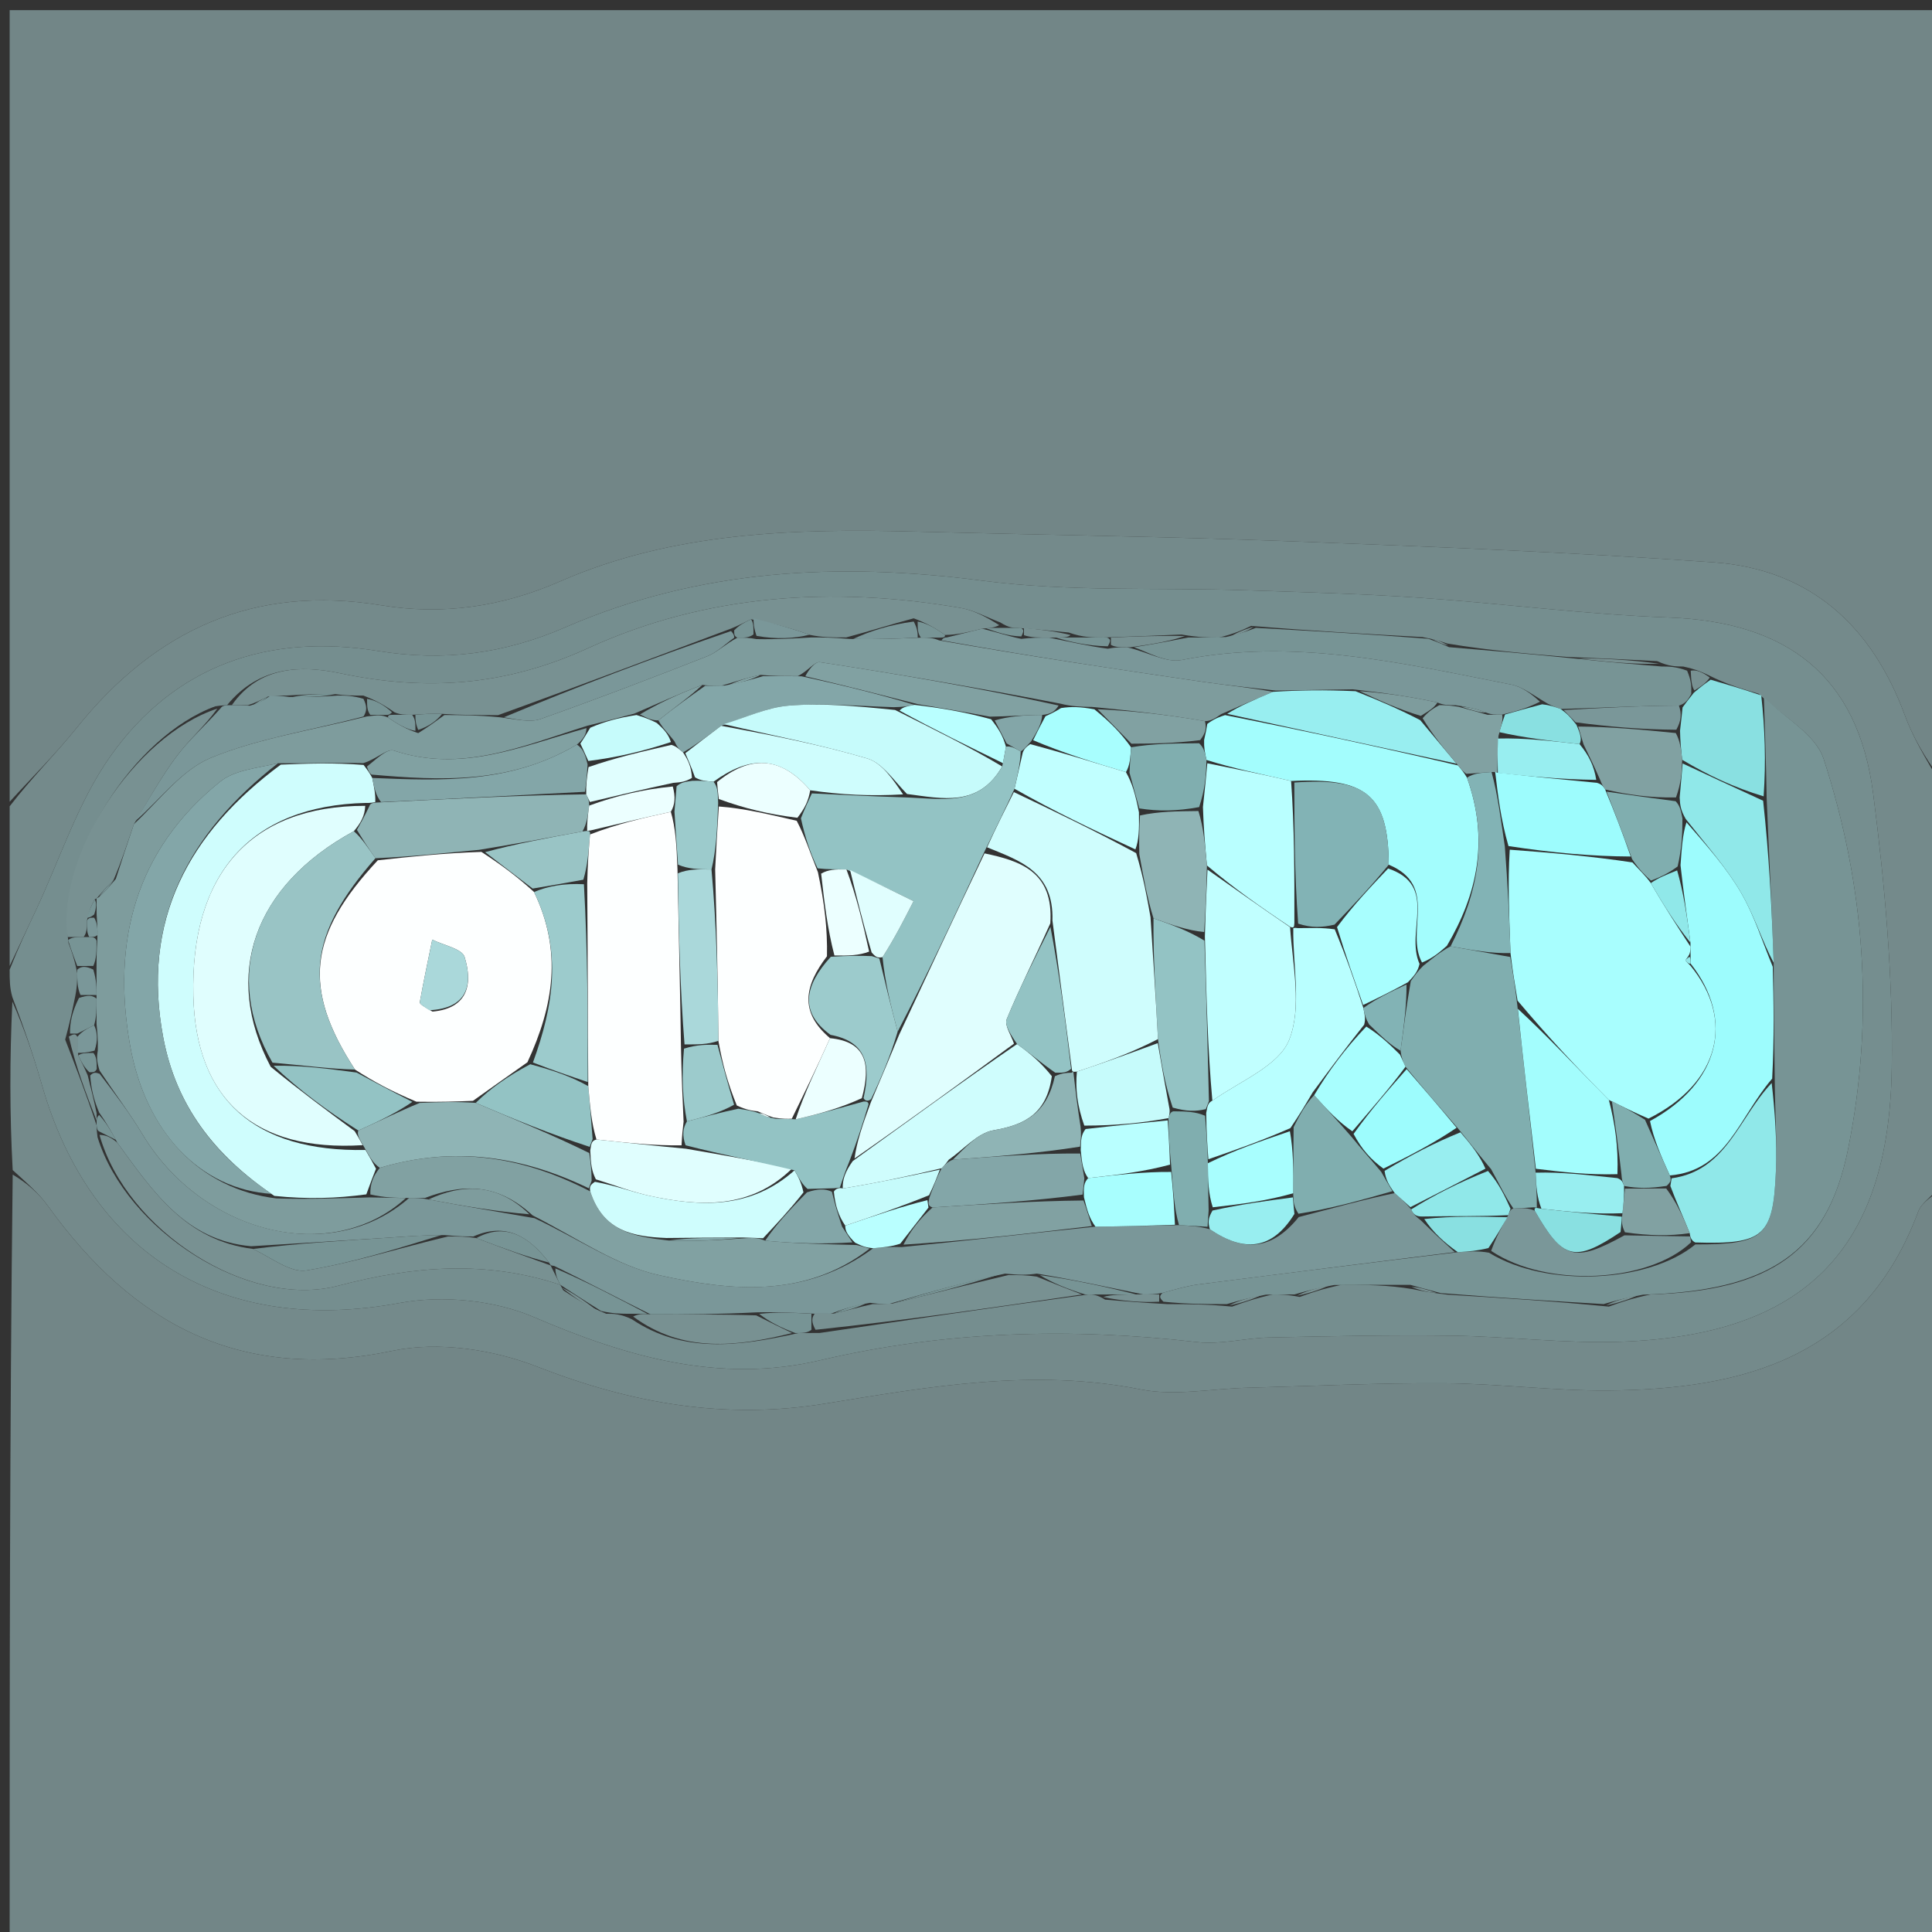 <svg version="1.1" id="Layer_1" xmlns="http://www.w3.org/2000/svg" xmlns:xlink="http://www.w3.org/1999/xlink" x="0px" y="0px"
	 width="100%" viewBox="0 0 200 200" enable-background="new 0 0 200 200" xml:space="preserve">
<rect x="0" y="0" width="200" height="200" fill="#333333" stroke="none"/>
<path fill="#728687" opacity="1" stroke="none" 
	d="
M201,123 
	C201,148.968 201,174.936 201,200.952 
	C134.447,200.952 67.893,200.952 1,200.952 
	C1,174.647 1,148.292 1.314,121.594 
	C2.745,122.438 4.013,123.518 4.956,124.831 
	C13.801,137.141 24.985,143.127 40.668,139.83 
	C45.363,138.843 51.051,139.696 55.596,141.471 
	C65.338,145.275 75.026,146.992 85.387,145.306 
	C96.212,143.544 107.016,141.624 118.101,143.834 
	C121.601,144.532 125.395,143.757 129.054,143.662 
	C135.868,143.486 142.683,143.15 149.496,143.193 
	C155.143,143.228 160.788,143.985 166.431,143.943 
	C180.577,143.84 192.975,140.491 198.584,125.397 
	C198.943,124.432 200.174,123.792 201,123 
z"/>
<path fill="#728687" opacity="1" stroke="none" 
	d="
M1,83 
	C1,55.7 1,28.399 1,1.05 
	C67.553,1.05 134.106,1.05 201,1.05 
	C201,27.353 201,53.708 200.699,80.359 
	C199.324,78.474 198.045,76.367 197.209,74.097 
	C193.78,64.787 187.394,58.927 177.399,58.214 
	C162.818,57.175 148.201,56.591 133.591,56.035 
	C120.666,55.544 107.729,55.371 94.798,55.034 
	C82.24,54.707 69.695,55.061 58.001,60.177 
	C51.908,62.843 45.79,63.695 39.489,62.663 
	C26.276,60.5 16.082,65.2 7.918,75.372 
	C5.773,78.044 3.314,80.464 1,83 
z"/>
<path fill="#748A8B" opacity="1" stroke="none" 
	d="
M1,83.468 
	C3.314,80.464 5.773,78.044 7.918,75.372 
	C16.082,65.2 26.276,60.5 39.489,62.663 
	C45.79,63.695 51.908,62.843 58.001,60.177 
	C69.695,55.061 82.24,54.707 94.798,55.034 
	C107.729,55.371 120.666,55.544 133.591,56.035 
	C148.201,56.591 162.818,57.175 177.399,58.214 
	C187.394,58.927 193.78,64.787 197.209,74.097 
	C198.045,76.367 199.324,78.474 200.699,80.828 
	C201,94.688 201,108.375 201,122.531 
	C200.174,123.792 198.943,124.432 198.584,125.397 
	C192.975,140.491 180.577,143.84 166.431,143.943 
	C160.788,143.985 155.143,143.228 149.496,143.193 
	C142.683,143.15 135.868,143.486 129.054,143.662 
	C125.395,143.757 121.601,144.532 118.101,143.834 
	C107.016,141.624 96.212,143.544 85.387,145.306 
	C75.026,146.992 65.338,145.275 55.596,141.471 
	C51.051,139.696 45.363,138.843 40.668,139.83 
	C24.985,143.127 13.801,137.141 4.956,124.831 
	C4.013,123.518 2.745,122.438 1.314,121.125 
	C1,115.312 1,109.624 1.28,103.687 
	C2.495,106.415 3.496,109.373 4.357,112.371 
	C9.465,130.144 23.266,138.244 41.365,134.884 
	C45.814,134.058 51.177,134.583 55.312,136.362 
	C64.914,140.494 74.588,143.236 84.873,140.821 
	C97.837,137.778 110.788,137.42 123.923,138.932 
	C126.357,139.212 128.889,138.51 131.38,138.457 
	C137.7,138.324 144.024,138.185 150.344,138.271 
	C156.162,138.351 161.989,139.097 167.789,138.894 
	C186.686,138.234 195.568,129.481 195.835,110.521 
	C195.969,101.077 195.117,91.555 193.911,82.171 
	C192.352,70.025 185.065,64.372 172.783,63.926 
	C164.158,63.612 155.565,62.473 146.946,61.877 
	C140.979,61.464 134.992,61.309 129.012,61.107 
	C119.905,60.8 110.701,61.286 101.711,60.114 
	C86.82,58.172 72.374,58.915 58.579,64.915 
	C52.169,67.703 45.911,68.494 39.128,67.389 
	C27.801,65.544 18.093,68.863 11.432,78.281 
	C8.053,83.059 6.217,88.928 3.684,94.304 
	C2.789,96.202 1.895,98.101 1,100 
	C1,94.645 1,89.29 1,83.468 
z"/>
<path fill="#758E8F" opacity="1" stroke="none" 
	d="
M1,100.375 
	C1.895,98.101 2.789,96.202 3.684,94.304 
	C6.217,88.928 8.053,83.059 11.432,78.281 
	C18.093,68.863 27.801,65.544 39.128,67.389 
	C45.911,68.494 52.169,67.703 58.579,64.915 
	C72.374,58.915 86.82,58.172 101.711,60.114 
	C110.701,61.286 119.905,60.8 129.012,61.107 
	C134.992,61.309 140.979,61.464 146.946,61.877 
	C155.565,62.473 164.158,63.612 172.783,63.926 
	C185.065,64.372 192.352,70.025 193.911,82.171 
	C195.117,91.555 195.969,101.077 195.835,110.521 
	C195.568,129.481 186.686,138.234 167.789,138.894 
	C161.989,139.097 156.162,138.351 150.344,138.271 
	C144.024,138.185 137.7,138.324 131.38,138.457 
	C128.889,138.51 126.357,139.212 123.923,138.932 
	C110.788,137.42 97.837,137.778 84.873,140.821 
	C74.588,143.236 64.914,140.494 55.312,136.362 
	C51.177,134.583 45.814,134.058 41.365,134.884 
	C23.266,138.244 9.465,130.144 4.357,112.371 
	C3.496,109.373 2.495,106.415 1.28,103.219 
	C1,102.25 1,101.5 1,100.375 
M7.997,100.75 
	C7.997,101.5 7.996,102.25 7.686,103.619 
	C7.456,104.745 7.226,105.871 6.748,107.618 
	C7.831,110.413 8.914,113.208 9.999,116.501 
	C9.999,116.501 10,116.999 10.097,117.724 
	C13.087,127.406 25.699,135.558 35.032,133.095 
	C42.809,131.043 50.33,130.453 58,133 
	C58,133 57.999,133.001 58.303,133.571 
	C59.537,134.379 60.77,135.187 62.752,135.997 
	C63.5,135.999 64.249,136.001 65.422,136.577 
	C70.687,140.094 76.312,139.411 82.665,137.997 
	C83.109,137.997 83.552,137.996 84.85,137.989 
	C93.9,136.66 102.951,135.332 112.667,134.004 
	C113.11,134.004 113.553,134.004 114.397,134.538 
	C116.264,134.693 118.131,134.849 120.874,135.004 
	C122.916,135.003 124.958,135.003 127.543,135.262 
	C128.697,134.843 129.85,134.424 131.753,134.005 
	C132.502,134.003 133.251,134.002 134.543,134.261 
	C135.697,133.843 136.85,133.424 138.891,133.005 
	C141.26,133.006 143.628,133.006 146.272,133.458 
	C147.181,133.639 148.09,133.819 149.859,134.024 
	C155.24,134.349 160.621,134.674 166.544,135.259 
	C167.697,134.842 168.85,134.424 170.869,134.003 
	C183.19,133.628 189.158,129.65 191.319,118.925 
	C194.055,105.342 193.07,91.727 188.783,78.562 
	C187.958,76.027 184.719,74.277 182.053,71.813 
	C180.398,71.329 178.744,70.846 176.897,69.911 
	C176.265,69.607 175.633,69.303 174.252,68.998 
	C173.502,68.997 172.751,68.997 171.548,68.437 
	C168.699,68.291 165.851,68.146 162.115,67.999 
	C158.078,67.664 154.04,67.329 149.801,66.613 
	C149.201,66.408 148.601,66.204 147.243,65.949 
	C141.495,65.632 135.747,65.314 129.517,64.791 
	C128.677,65.192 127.836,65.593 126.197,65.994 
	C125.131,65.995 124.066,65.996 122.314,65.684 
	C119.876,65.789 117.438,65.893 114.201,65.998 
	C113.136,65.997 112.07,65.996 110.634,65.477 
	C109.089,65.318 107.544,65.159 105.333,64.999 
	C104.889,64.999 104.446,64.999 103.546,64.432 
	C102.183,63.921 100.86,63.178 99.45,62.936 
	C86.196,60.656 73.059,61.516 60.857,67.106 
	C52.332,71.011 44.137,71.575 35.22,69.699 
	C31.232,68.86 26.851,68.91 23.502,73.002 
	C23.502,73.002 23.006,73.005 22.294,73.114 
	C13.822,76.199 5.857,88.636 7.096,97.632 
	C7.396,98.422 7.696,99.211 7.997,100.75 
z"/>
<path fill="#779495" opacity="1" stroke="none" 
	d="
M145.997,133.006 
	C143.628,133.006 141.26,133.006 138.098,133.026 
	C136.204,133.365 135.102,133.683 134.001,134.001 
	C133.251,134.002 132.502,134.003 131.029,134.025 
	C129.204,134.365 128.102,134.684 127,135.002 
	C124.958,135.003 122.916,135.003 120.437,134.752 
	C120.001,134.331 120.001,134.163 120.356,133.835 
	C121.839,133.432 122.957,133.104 124.098,132.958 
	C132.927,131.824 141.762,130.725 150.916,129.624 
	C152.111,129.551 152.983,129.469 154.141,129.68 
	C160.152,133.372 170.708,132.773 175.5,128.823 
	C182.587,128.839 183.562,127.986 183.839,121.274 
	C183.967,118.168 183.736,115.048 183.718,111.48 
	C183.684,107.378 183.6,103.728 183.608,99.658 
	C183.41,93.83 183.121,88.422 182.882,82.56 
	C182.82,78.792 182.707,75.479 182.594,72.165 
	C184.719,74.277 187.958,76.027 188.783,78.562 
	C193.07,91.727 194.055,105.342 191.319,118.925 
	C189.158,129.65 183.19,133.628 170.087,134.025 
	C168.204,134.364 167.103,134.681 166.002,134.998 
	C160.621,134.674 155.24,134.349 149.148,133.861 
	C147.624,133.467 146.811,133.236 145.997,133.006 
z"/>
<path fill="#789192" opacity="1" stroke="none" 
	d="
M23.999,72.998 
	C26.851,68.91 31.232,68.86 35.22,69.699 
	C44.137,71.575 52.332,71.011 60.857,67.106 
	C73.059,61.516 86.196,60.656 99.45,62.936 
	C100.86,63.178 102.183,63.921 103.439,64.716 
	C102.887,65.002 102.442,65.004 101.663,65.084 
	C100.22,65.439 99.111,65.715 97.829,65.732 
	C96.769,64.984 95.882,64.495 94.588,64.008 
	C92.119,64.668 90.058,65.328 87.597,65.987 
	C86.133,65.987 85.068,65.987 83.785,65.711 
	C81.714,64.959 79.861,64.485 77.744,64.107 
	C76.987,64.47 76.493,64.737 75.677,65.071 
	C67.566,68.104 59.778,71.069 51.563,74.032 
	C49.426,74.028 47.717,74.025 45.769,73.9 
	C44.687,73.852 43.844,73.925 42.667,73.997 
	C41.89,73.994 41.446,73.993 40.829,73.731 
	C39.77,72.983 38.883,72.495 37.621,72.007 
	C36.496,72.005 35.747,72.004 34.7,71.856 
	C32.937,71.807 31.47,71.905 29.67,72.004 
	C28.892,72.006 28.448,72.007 27.74,72.105 
	C26.986,72.469 26.494,72.736 25.669,73.002 
	C24.889,73.001 24.444,73 23.999,72.998 
z"/>
<path fill="#779495" opacity="1" stroke="none" 
	d="
M172.001,68.996 
	C172.751,68.997 173.502,68.997 174.649,69.43 
	C175.077,70.442 175.108,71.02 175.08,71.833 
	C174.74,72.457 174.46,72.846 173.802,73.04 
	C169.573,73.066 165.722,73.286 161.561,73.395 
	C160.836,73.139 160.421,72.994 159.78,72.582 
	C158.521,71.821 157.535,71.083 156.447,70.869 
	C145.19,68.66 133.98,66.012 122.342,68.322 
	C120.711,68.646 118.785,67.481 117.388,67.002 
	C119.52,66.664 121.26,66.331 123,65.997 
	C124.066,65.996 125.131,65.995 126.912,65.945 
	C128.418,65.597 129.209,65.297 130,64.997 
	C135.747,65.314 141.495,65.632 147.859,66.125 
	C148.984,66.532 149.493,66.763 150.003,66.995 
	C154.04,67.329 158.078,67.664 162.922,68.161 
	C166.486,68.547 169.244,68.772 172.001,68.996 
z"/>
<path fill="#789192" opacity="1" stroke="none" 
	d="
M58,133.001 
	C50.33,130.453 42.809,131.043 35.032,133.095 
	C25.699,135.558 13.087,127.406 10.3,117.483 
	C11.001,117.494 11.499,117.746 12.152,118.298 
	C15.859,123.402 19.248,128.418 26.205,129.291 
	C28.192,130.269 30.109,131.782 31.732,131.514 
	C36.549,130.719 41.25,129.222 46.372,127.999 
	C47.5,127.998 48.252,127.998 49.312,128.165 
	C52.08,129.221 54.539,130.109 56.999,130.998 
	C57,131 57.004,131 57.123,131.253 
	C57.495,132.004 57.747,132.502 58,133.001 
z"/>
<path fill="#89E0E1" opacity="1" stroke="none" 
	d="
M174.179,73.234 
	C174.46,72.846 174.74,72.457 175.346,71.713 
	C176.143,71.025 176.616,70.694 177.089,70.362 
	C178.744,70.846 180.398,71.329 182.323,71.989 
	C182.707,75.479 182.82,78.792 182.57,82.438 
	C179.534,81.525 176.861,80.279 174.138,78.652 
	C174.012,77.505 173.938,76.74 173.917,75.635 
	C174.04,74.607 174.11,73.921 174.179,73.234 
z"/>
<path fill="#789192" opacity="1" stroke="none" 
	d="
M6.996,97.002 
	C5.857,88.636 13.822,76.199 22.499,73.353 
	C21.219,75.146 19.571,76.578 18.291,78.285 
	C16.703,80.404 15.419,82.751 13.862,85.318 
	C13.142,87.422 12.565,89.206 11.737,91.134 
	C10.994,91.853 10.501,92.429 10.004,93.002 
	C10.001,93.001 9.997,93.001 9.806,93.101 
	C9.408,93.801 9.201,94.4 8.994,95.333 
	C8.992,96.111 8.99,96.555 8.657,97 
	C7.882,97.001 7.439,97.002 6.996,97.002 
z"/>
<path fill="#7A9799" opacity="1" stroke="none" 
	d="
M14.004,84.999 
	C15.419,82.751 16.703,80.404 18.291,78.285 
	C19.571,76.578 21.219,75.146 22.855,73.299 
	C23.006,73.005 23.502,73.002 23.75,73 
	C24.444,73 24.889,73.001 25.872,73.053 
	C26.941,72.738 27.472,72.373 28.003,72.008 
	C28.448,72.007 28.892,72.006 29.966,72.15 
	C32.063,72.197 33.53,72.1 34.997,72.002 
	C35.747,72.004 36.496,72.005 37.622,72.34 
	C38,73.118 38.001,73.563 37.633,74.168 
	C32.098,75.638 26.723,76.439 21.844,78.444 
	C18.84,79.678 16.592,82.751 14.004,84.999 
z"/>
<path fill="#789192" opacity="1" stroke="none" 
	d="
M112.002,134.003 
	C102.951,135.332 93.9,136.66 84.423,137.659 
	C83.997,136.886 83.997,136.442 84.331,135.997 
	C85.109,135.997 85.554,135.996 86.347,135.975 
	C87.797,135.636 88.898,135.317 90.332,134.998 
	C91.109,134.997 91.553,134.996 92.386,134.945 
	C96.516,133.929 100.258,132.963 104.375,131.997 
	C105.501,131.996 106.251,131.996 107.301,132.151 
	C109.068,132.872 110.535,133.438 112.002,134.003 
z"/>
<path fill="#789192" opacity="1" stroke="none" 
	d="
M82,137.997 
	C76.312,139.411 70.687,140.094 65.544,136.288 
	C66.11,135.998 66.555,135.997 67.345,136.057 
	C71.126,136.082 74.563,136.044 78.277,136.166 
	C79.703,136.882 80.851,137.44 82,137.997 
z"/>
<path fill="#779495" opacity="1" stroke="none" 
	d="
M112.334,134.003 
	C110.535,133.438 109.068,132.872 107.639,132 
	C111.119,132.46 114.561,133.228 117.603,133.996 
	C116.134,134 115.065,134.002 113.996,134.004 
	C113.553,134.004 113.11,134.004 112.334,134.003 
z"/>
<path fill="#779495" opacity="1" stroke="none" 
	d="
M67,135.995 
	C66.555,135.997 66.11,135.998 65.331,136.001 
	C64.249,136.001 63.5,135.999 62.226,135.712 
	C60.466,134.618 59.232,133.81 57.999,133.001 
	C57.999,133.001 58,133 58,133 
	C57.747,132.502 57.495,132.004 57.493,131.303 
	C60.829,132.733 63.915,134.364 67,135.995 
z"/>
<path fill="#789192" opacity="1" stroke="none" 
	d="
M171.775,68.716 
	C169.244,68.772 166.486,68.547 163.366,68.162 
	C165.851,68.146 168.699,68.291 171.775,68.716 
z"/>
<path fill="#789192" opacity="1" stroke="none" 
	d="
M9.997,116.003 
	C8.914,113.208 7.831,110.413 7.124,107.308 
	C7.668,106.998 7.837,106.998 8.005,107.331 
	C8.006,108.108 8.006,108.552 8.104,109.259 
	C8.469,110.015 8.736,110.507 9.082,111.334 
	C9.443,112.778 9.725,113.888 10.004,115.25 
	C10,115.668 9.999,115.836 9.997,116.003 
z"/>
<path fill="#789192" opacity="1" stroke="none" 
	d="
M122.657,65.841 
	C121.26,66.331 119.52,66.664 117.055,67.002 
	C115.886,67.005 115.442,67.005 114.999,66.753 
	C114.999,66.333 114.999,66.165 115,65.997 
	C117.438,65.893 119.876,65.789 122.657,65.841 
z"/>
<path fill="#779495" opacity="1" stroke="none" 
	d="
M82.333,137.997 
	C80.851,137.44 79.703,136.882 78.593,136.013 
	C80.42,135.801 82.209,135.899 83.998,135.998 
	C83.997,136.442 83.997,136.886 83.996,137.663 
	C83.552,137.996 83.109,137.997 82.333,137.997 
z"/>
<path fill="#789192" opacity="1" stroke="none" 
	d="
M114.197,134.271 
	C115.065,134.002 116.134,134 117.936,133.996 
	C119.114,133.995 119.558,133.995 120.001,133.994 
	C120.001,134.163 120.001,134.331 119.999,134.752 
	C118.131,134.849 116.264,134.693 114.197,134.271 
z"/>
<path fill="#779495" opacity="1" stroke="none" 
	d="
M114.6,65.998 
	C114.999,66.165 114.999,66.333 114.682,66.903 
	C112.575,66.872 110.785,66.441 109.329,66.007 
	C110.111,66.002 110.558,65.998 111.005,65.995 
	C112.07,65.996 113.136,65.997 114.6,65.998 
z"/>
<path fill="#779495" opacity="1" stroke="none" 
	d="
M8.005,106.998 
	C7.837,106.998 7.668,106.998 7.248,106.998 
	C7.226,105.871 7.456,104.745 8.174,103.31 
	C9.105,103.003 9.549,103.004 9.993,103.38 
	C9.993,104.502 9.994,105.251 9.745,106.124 
	C8.999,106.498 8.502,106.748 8.005,106.998 
z"/>
<path fill="#789192" opacity="1" stroke="none" 
	d="
M110.819,65.736 
	C110.558,65.998 110.111,66.002 108.955,66.007 
	C107.496,66.008 106.747,66.007 105.998,65.755 
	C105.999,65.335 106,65.167 106,65 
	C107.544,65.159 109.089,65.318 110.819,65.736 
z"/>
<path fill="#779495" opacity="1" stroke="none" 
	d="
M7.046,97.317 
	C7.439,97.002 7.882,97.001 8.908,97.001 
	C9.66,97.002 9.828,97.002 9.995,97.376 
	C9.993,98.498 9.992,99.245 9.658,99.995 
	C8.882,99.998 8.439,99.999 7.996,100.001 
	C7.696,99.211 7.396,98.422 7.046,97.317 
z"/>
<path fill="#789192" opacity="1" stroke="none" 
	d="
M58.151,133.286 
	C59.232,133.81 60.466,134.618 61.851,135.711 
	C60.77,135.187 59.537,134.379 58.151,133.286 
z"/>
<path fill="#789192" opacity="1" stroke="none" 
	d="
M134.272,134.131 
	C135.102,133.683 136.204,133.365 137.654,133.026 
	C136.85,133.424 135.697,133.843 134.272,134.131 
z"/>
<path fill="#779495" opacity="1" stroke="none" 
	d="
M105.667,64.999 
	C106,65.167 105.999,65.335 105.727,65.884 
	C104.302,65.845 103.149,65.426 101.996,65.006 
	C102.442,65.004 102.887,65.002 103.667,64.999 
	C104.446,64.999 104.889,64.999 105.667,64.999 
z"/>
<path fill="#789192" opacity="1" stroke="none" 
	d="
M127.272,135.132 
	C128.102,134.684 129.204,134.365 130.655,134.026 
	C129.85,134.424 128.697,134.843 127.272,135.132 
z"/>
<path fill="#789192" opacity="1" stroke="none" 
	d="
M166.273,135.129 
	C167.103,134.681 168.204,134.364 169.654,134.026 
	C168.85,134.424 167.697,134.842 166.273,135.129 
z"/>
<path fill="#7A9799" opacity="1" stroke="none" 
	d="
M7.996,100.375 
	C8.439,99.999 8.882,99.998 9.66,100.372 
	C9.994,101.5 9.993,102.253 9.992,103.006 
	C9.549,103.004 9.105,103.003 8.329,103 
	C7.996,102.25 7.997,101.5 7.996,100.375 
z"/>
<path fill="#789192" opacity="1" stroke="none" 
	d="
M176.993,70.137 
	C176.616,70.694 176.143,71.025 175.405,71.478 
	C175.108,71.02 175.077,70.442 175.024,69.431 
	C175.633,69.303 176.265,69.607 176.993,70.137 
z"/>
<path fill="#789192" opacity="1" stroke="none" 
	d="
M146.135,133.232 
	C146.811,133.236 147.624,133.467 148.718,133.849 
	C148.09,133.819 147.181,133.639 146.135,133.232 
z"/>
<path fill="#789192" opacity="1" stroke="none" 
	d="
M129.758,64.894 
	C129.209,65.297 128.418,65.597 127.312,65.945 
	C127.836,65.593 128.677,65.192 129.758,64.894 
z"/>
<path fill="#779495" opacity="1" stroke="none" 
	d="
M9.998,116.252 
	C9.999,115.836 10,115.668 10.264,115.422 
	C11.016,116.228 11.506,117.113 11.996,117.999 
	C11.499,117.746 11.001,117.494 10.251,117.12 
	C10,116.999 9.999,116.501 9.998,116.252 
z"/>
<path fill="#789192" opacity="1" stroke="none" 
	d="
M149.902,66.804 
	C149.493,66.763 148.984,66.532 148.238,66.15 
	C148.601,66.204 149.201,66.408 149.902,66.804 
z"/>
<path fill="#7A9799" opacity="1" stroke="none" 
	d="
M12.152,118.298 
	C11.506,117.113 11.016,116.228 10.266,115.17 
	C9.725,113.888 9.443,112.778 9.336,111.333 
	C9.68,110.997 9.849,110.997 10.312,111.157 
	C11.981,113.332 13.464,115.282 14.714,117.371 
	C20.93,127.766 34.319,131.052 42.347,124.017 
	C43.118,124.013 43.559,124.011 44.36,124.168 
	C48.147,124.883 51.575,125.439 55.334,126.107 
	C59.84,128.21 63.832,131.035 68.233,132.006 
	C75.617,133.635 83.311,134.452 90.393,129.218 
	C91.511,129.116 92.256,129.057 93.335,129.097 
	C100.119,128.438 106.57,127.681 113.401,126.983 
	C116.397,126.958 119.014,126.873 122.052,126.823 
	C123.317,126.903 124.161,126.949 125.248,127.253 
	C128.804,129.665 131.69,129.399 134.445,125.99 
	C137.957,125.084 141.05,124.197 144.383,123.511 
	C145.082,124.129 145.543,124.546 146.081,125.198 
	C146.33,125.731 146.576,125.941 147.08,126.326 
	C148.373,127.597 149.484,128.607 150.595,129.616 
	C141.762,130.725 132.927,131.824 124.098,132.958 
	C122.957,133.104 121.839,133.432 120.356,133.835 
	C119.558,133.995 119.114,133.995 118.337,133.995 
	C114.561,133.228 111.119,132.46 107.339,131.844 
	C106.251,131.996 105.501,131.996 104.044,131.846 
	C99.558,132.795 95.778,133.895 91.998,134.995 
	C91.553,134.996 91.109,134.997 90.06,134.868 
	C88.304,135.158 87.151,135.577 85.999,135.996 
	C85.554,135.996 85.109,135.997 84.331,135.997 
	C82.209,135.899 80.42,135.801 78.316,135.854 
	C74.563,136.044 71.126,136.082 67.345,136.057 
	C63.915,134.364 60.829,132.733 57.374,131.051 
	C57.004,131 57,131 56.838,130.703 
	C54.666,127.859 52.264,126.561 49.004,127.998 
	C48.252,127.998 47.5,127.998 46.051,127.856 
	C43.59,127.856 41.828,128.02 40.062,128.135 
	C35.376,128.438 30.688,128.72 26.001,129.011 
	C19.248,128.418 15.859,123.402 12.152,118.298 
z"/>
<path fill="#9DFCFD" opacity="1" stroke="none" 
	d="
M183.516,100.078 
	C183.6,103.728 183.684,107.378 183.454,111.66 
	C179.974,115.729 178.747,121.185 172.858,121.683 
	C171.929,119.647 171.186,117.908 170.807,116.048 
	C178.024,112.119 179.6,105.591 175.011,99.744 
	C175.005,99.326 175.006,99.158 175.006,98.745 
	C175.004,98.499 175.006,98.007 174.995,97.583 
	C174.627,94.765 174.271,92.37 173.967,89.569 
	C174.094,87.799 174.168,86.436 174.582,85.127 
	C176.713,87.579 178.736,89.844 180.232,92.416 
	C181.619,94.8 182.444,97.511 183.516,100.078 
z"/>
<path fill="#90E8E9" opacity="1" stroke="none" 
	d="
M173.045,121.979 
	C178.747,121.185 179.974,115.729 183.404,112.113 
	C183.736,115.048 183.967,118.168 183.839,121.274 
	C183.562,127.986 182.587,128.839 175.482,128.619 
	C175.045,128.393 174.955,127.994 174.919,127.657 
	C174.214,125.892 173.543,124.463 172.916,122.771 
	C172.988,122.331 173.017,122.155 173.045,121.979 
z"/>
<path fill="#90E8E9" opacity="1" stroke="none" 
	d="
M183.608,99.658 
	C182.444,97.511 181.619,94.8 180.232,92.416 
	C178.736,89.844 176.713,87.579 174.504,84.776 
	C174.005,83.9 173.921,83.428 173.878,82.564 
	C174.009,81.126 174.099,80.079 174.188,79.033 
	C176.861,80.279 179.534,81.525 182.519,82.892 
	C183.121,88.422 183.41,93.83 183.608,99.658 
z"/>
<path fill="#7A9799" opacity="1" stroke="none" 
	d="
M174.955,127.994 
	C174.955,127.994 175.045,128.393 175.063,128.597 
	C170.708,132.773 160.152,133.372 154.366,129.492 
	C154.886,128.009 155.466,127.009 156.133,125.79 
	C156.219,125.572 156.369,125.127 156.671,125.109 
	C157.578,125.055 158.184,125.018 158.88,125.333 
	C161.791,130.425 162.99,130.724 168.165,127.88 
	C170.732,127.933 172.843,127.963 174.955,127.994 
z"/>
<path fill="#89E0E1" opacity="1" stroke="none" 
	d="
M156.047,126.008 
	C155.466,127.009 154.886,128.009 154.081,129.199 
	C152.983,129.469 152.111,129.551 150.916,129.624 
	C149.484,128.607 148.373,127.597 147.44,126.193 
	C150.428,125.868 153.237,125.938 156.047,126.008 
z"/>
<path fill="#7E9C9D" opacity="1" stroke="none" 
	d="
M42.016,124.019 
	C34.319,131.052 20.93,127.766 14.714,117.371 
	C13.464,115.282 11.981,113.332 10.309,110.825 
	C10.01,109.888 10.008,109.445 10.123,108.763 
	C10.158,107.682 10.076,106.841 9.994,105.999 
	C9.994,105.251 9.993,104.502 9.993,103.38 
	C9.993,102.253 9.994,101.5 9.993,100.37 
	C9.992,99.245 9.993,98.498 10.08,97.183 
	C10.111,96.078 10.058,95.539 10.004,94.667 
	C10.002,93.89 9.999,93.445 9.997,93.001 
	C9.997,93.001 10.001,93.001 10.255,92.859 
	C11.002,92.142 11.495,91.566 11.988,90.99 
	C12.565,89.206 13.142,87.422 13.862,85.318 
	C16.592,82.751 18.84,79.678 21.844,78.444 
	C26.723,76.439 32.098,75.638 37.965,74.168 
	C39.108,74.009 39.551,74.009 40.166,74.27 
	C41.228,75.017 42.118,75.504 43.296,75.893 
	C44.392,75.204 45.2,74.613 46.007,74.021 
	C47.717,74.025 49.426,74.028 51.732,74.252 
	C53.549,74.476 54.89,74.812 55.974,74.428 
	C61.756,72.377 67.489,70.185 73.199,67.942 
	C74.228,67.538 75.074,66.671 76.336,66.016 
	C77.112,66.012 77.555,66.01 78.315,66.16 
	C80.422,66.203 82.213,66.095 84.004,65.987 
	C85.068,65.987 86.133,65.987 87.927,66.144 
	C90.772,66.204 92.887,66.107 95.333,66.01 
	C96.106,66.01 96.547,66.01 97.213,66.292 
	C106.454,67.912 115.469,69.266 124.489,70.579 
	C127.006,70.945 129.542,71.188 131.768,71.618 
	C129.863,72.429 128.258,73.11 126.433,73.918 
	C125.802,74.343 125.39,74.64 124.737,74.654 
	C120.793,73.971 117.091,73.572 113.052,73.182 
	C111.817,73.162 110.919,73.134 109.766,72.84 
	C101.304,71.207 93.102,69.805 84.877,68.547 
	C84.335,68.464 83.625,69.48 82.593,69.987 
	C81.129,69.99 80.064,69.992 78.728,69.864 
	C77.302,70.152 76.148,70.57 74.661,70.989 
	C73.886,70.992 73.443,70.993 72.711,70.903 
	C70.281,71.814 68.139,72.818 65.64,73.881 
	C63.929,74.322 62.574,74.703 60.832,75.119 
	C54.053,77.229 47.784,80.041 40.768,77.696 
	C40.069,77.463 38.898,78.64 37.597,78.998 
	C34.521,78.939 31.794,79.046 28.778,79.009 
	C26.569,79.523 24.276,79.72 22.79,80.918 
	C14.021,87.984 11.566,97.463 13.456,108.161 
	C15.077,117.333 20.839,123.134 28.62,124.062 
	C31.876,124.162 34.86,124.053 38.261,123.954 
	C39.79,123.982 40.903,124.001 42.016,124.019 
z"/>
<path fill="#7A9799" opacity="1" stroke="none" 
	d="
M132.068,71.487 
	C129.542,71.188 127.006,70.945 124.489,70.579 
	C115.469,69.266 106.454,67.912 97.466,66.287 
	C97.664,65.997 97.833,65.994 98.002,65.991 
	C99.111,65.715 100.22,65.439 101.663,65.084 
	C103.149,65.426 104.302,65.845 105.726,66.136 
	C106.747,66.007 107.496,66.008 108.62,66.009 
	C110.785,66.441 112.575,66.872 114.682,67.155 
	C115.442,67.005 115.886,67.005 116.663,67.005 
	C118.785,67.481 120.711,68.646 122.342,68.322 
	C133.98,66.012 145.19,68.66 156.447,70.869 
	C157.535,71.083 158.521,71.821 159.415,72.642 
	C158.117,73.301 156.958,73.633 155.499,73.972 
	C154.798,73.983 154.398,73.989 153.861,73.769 
	C152.817,73.363 151.91,73.184 150.669,73.003 
	C149.889,73 149.444,72.998 148.797,72.723 
	C145.876,72.082 143.157,71.714 140.025,71.356 
	C137.098,71.406 134.583,71.447 132.068,71.487 
z"/>
<path fill="#7A9799" opacity="1" stroke="none" 
	d="
M76.004,66.018 
	C75.074,66.671 74.228,67.538 73.199,67.942 
	C67.489,70.185 61.756,72.377 55.974,74.428 
	C54.89,74.812 53.549,74.476 52.159,74.253 
	C59.778,71.069 67.566,68.104 75.677,65.325 
	C76.002,65.68 76.003,65.849 76.004,66.018 
z"/>
<path fill="#7A9799" opacity="1" stroke="none" 
	d="
M95.002,66.01 
	C92.887,66.107 90.772,66.204 88.327,66.144 
	C90.058,65.328 92.119,64.668 94.589,64.342 
	C94.999,65.12 95,65.565 95.002,66.01 
z"/>
<path fill="#7A9799" opacity="1" stroke="none" 
	d="
M83.785,65.711 
	C82.213,66.095 80.422,66.203 78.316,65.827 
	C78.003,64.898 78.005,64.454 78.008,64.01 
	C79.861,64.485 81.714,64.959 83.785,65.711 
z"/>
<path fill="#779495" opacity="1" stroke="none" 
	d="
M34.7,71.856 
	C33.53,72.1 32.063,72.197 30.299,72.149 
	C31.47,71.905 32.937,71.807 34.7,71.856 
z"/>
<path fill="#779495" opacity="1" stroke="none" 
	d="
M45.769,73.9 
	C45.2,74.613 44.392,75.204 43.295,75.561 
	C43.003,74.884 43.002,74.44 43.001,73.997 
	C43.844,73.925 44.687,73.852 45.769,73.9 
z"/>
<path fill="#779495" opacity="1" stroke="none" 
	d="
M95.333,66.01 
	C95,65.565 94.999,65.12 94.996,64.341 
	C95.882,64.495 96.769,64.984 97.829,65.732 
	C97.833,65.994 97.664,65.997 97.242,66.006 
	C96.547,66.01 96.106,66.01 95.333,66.01 
z"/>
<path fill="#779495" opacity="1" stroke="none" 
	d="
M39.993,74.01 
	C39.551,74.009 39.108,74.009 38.334,74.007 
	C38.001,73.563 38,73.118 37.997,72.34 
	C38.883,72.495 39.77,72.983 40.577,73.736 
	C40.329,74.004 40.161,74.007 39.993,74.01 
z"/>
<path fill="#7A9799" opacity="1" stroke="none" 
	d="
M40.166,74.27 
	C40.161,74.007 40.329,74.004 40.749,73.996 
	C41.446,73.993 41.89,73.994 42.667,73.997 
	C43.002,74.44 43.003,74.884 43.006,75.659 
	C42.118,75.504 41.228,75.017 40.166,74.27 
z"/>
<path fill="#779495" opacity="1" stroke="none" 
	d="
M77.744,64.107 
	C78.005,64.454 78.003,64.898 77.999,65.676 
	C77.555,66.01 77.112,66.012 76.336,66.016 
	C76.003,65.849 76.002,65.68 76.001,65.257 
	C76.493,64.737 76.987,64.47 77.744,64.107 
z"/>
<path fill="#779495" opacity="1" stroke="none" 
	d="
M27.74,72.105 
	C27.472,72.373 26.941,72.738 26.206,73.053 
	C26.494,72.736 26.986,72.469 27.74,72.105 
z"/>
<path fill="#7A9799" opacity="1" stroke="none" 
	d="
M173.802,73.04 
	C174.11,73.921 174.04,74.607 173.531,75.544 
	C169.824,75.514 166.557,75.232 163.108,74.773 
	C162.575,74.232 162.223,73.869 161.871,73.506 
	C165.722,73.286 169.573,73.066 173.802,73.04 
z"/>
<path fill="#89E0E1" opacity="1" stroke="none" 
	d="
M161.561,73.395 
	C162.223,73.869 162.575,74.232 163.193,75.033 
	C163.614,75.996 163.769,76.521 163.514,77.029 
	C160.452,76.695 157.8,76.378 155.202,75.79 
	C155.436,75.002 155.617,74.484 155.799,73.966 
	C156.958,73.633 158.117,73.301 159.641,72.908 
	C160.421,72.994 160.836,73.139 161.561,73.395 
z"/>
<path fill="#779495" opacity="1" stroke="none" 
	d="
M26.205,129.291 
	C30.688,128.72 35.376,128.438 40.062,128.135 
	C41.828,128.02 43.59,127.856 45.675,127.857 
	C41.25,129.222 36.549,130.719 31.732,131.514 
	C30.109,131.782 28.192,130.269 26.205,129.291 
z"/>
<path fill="#779495" opacity="1" stroke="none" 
	d="
M49.312,128.165 
	C52.264,126.561 54.666,127.859 56.837,130.702 
	C54.539,130.109 52.08,129.221 49.312,128.165 
z"/>
<path fill="#81A1A2" opacity="1" stroke="none" 
	d="
M163.924,77.045 
	C163.769,76.521 163.614,75.996 163.375,75.212 
	C166.557,75.232 169.824,75.514 173.477,75.885 
	C173.938,76.74 174.012,77.505 174.138,78.652 
	C174.099,80.079 174.009,81.126 173.498,82.549 
	C170.824,82.601 168.569,82.276 166.165,81.728 
	C165.92,81.353 165.824,81.201 165.651,80.744 
	C165.025,79.307 164.474,78.176 163.924,77.045 
z"/>
<path fill="#779495" opacity="1" stroke="none" 
	d="
M9.806,93.101 
	C9.999,93.445 10.002,93.89 9.752,94.667 
	C9.331,94.999 9.163,94.999 8.995,94.999 
	C9.201,94.4 9.408,93.801 9.806,93.101 
z"/>
<path fill="#7A9799" opacity="1" stroke="none" 
	d="
M11.737,91.134 
	C11.495,91.566 11.002,92.142 10.258,92.861 
	C10.501,92.429 10.994,91.853 11.737,91.134 
z"/>
<path fill="#7A9799" opacity="1" stroke="none" 
	d="
M8.994,95.333 
	C9.163,94.999 9.331,94.999 9.752,95 
	C10.058,95.539 10.111,96.078 10.08,96.809 
	C9.828,97.002 9.66,97.002 9.24,97.001 
	C8.99,96.555 8.992,96.111 8.994,95.333 
z"/>
<path fill="#779495" opacity="1" stroke="none" 
	d="
M92.386,134.945 
	C95.778,133.895 99.558,132.795 103.669,131.846 
	C100.258,132.963 96.516,133.929 92.386,134.945 
z"/>
<path fill="#779495" opacity="1" stroke="none" 
	d="
M86.347,135.975 
	C87.151,135.577 88.304,135.158 89.727,134.869 
	C88.898,135.317 87.797,135.636 86.347,135.975 
z"/>
<path fill="#7A9799" opacity="1" stroke="none" 
	d="
M9.745,106.124 
	C10.076,106.841 10.158,107.682 9.79,108.762 
	C8.895,108.999 8.451,108.997 8.007,108.996 
	C8.006,108.552 8.006,108.108 8.005,107.331 
	C8.502,106.748 8.999,106.498 9.745,106.124 
z"/>
<path fill="#779495" opacity="1" stroke="none" 
	d="
M8.104,109.259 
	C8.451,108.997 8.895,108.999 9.673,109.001 
	C10.008,109.445 10.01,109.888 10.015,110.664 
	C9.849,110.997 9.68,110.997 9.257,110.999 
	C8.736,110.507 8.469,110.015 8.104,109.259 
z"/>
<path fill="#81A1A2" opacity="1" stroke="none" 
	d="
M42.347,124.017 
	C40.903,124.001 39.79,123.982 38.339,123.648 
	C38.309,122.55 38.616,121.767 39.317,120.892 
	C47.1,118.581 54.138,119.723 61.102,123.331 
	C62.456,127.516 65.622,128.013 69.223,128.417 
	C71.971,128.524 74.49,128.371 77.338,128.17 
	C78.108,128.142 78.55,128.163 79.21,128.434 
	C82.417,128.739 85.404,128.794 88.671,128.885 
	C89.307,129.034 89.664,129.147 90.022,129.261 
	C83.311,134.452 75.617,133.635 68.233,132.006 
	C63.832,131.035 59.84,128.21 55.135,125.814 
	C51.408,122.385 47.786,122.575 44,124.009 
	C43.559,124.011 43.118,124.013 42.347,124.017 
z"/>
<path fill="#80AEAF" opacity="1" stroke="none" 
	d="
M144.144,123.31 
	C141.05,124.197 137.957,125.084 134.414,125.647 
	C133.921,124.868 133.878,124.411 133.875,123.522 
	C133.9,121.061 133.882,119.033 133.917,116.683 
	C134.605,115.272 135.242,114.183 136.044,113.371 
	C137.403,114.907 138.596,116.165 139.918,117.696 
	C140.983,119.004 141.921,120.039 142.979,121.306 
	C143.447,122.128 143.796,122.719 144.144,123.31 
z"/>
<path fill="#81A1A2" opacity="1" stroke="none" 
	d="
M113.021,126.923 
	C106.57,127.681 100.119,128.438 93.527,128.846 
	C94.295,127.333 95.205,126.171 96.536,124.996 
	C101.979,124.655 107,124.327 112.163,124.274 
	C112.544,125.341 112.782,126.132 113.021,126.923 
z"/>
<path fill="#A8FEFE" opacity="1" stroke="none" 
	d="
M113.401,126.983 
	C112.782,126.132 112.544,125.341 112.212,123.939 
	C112.162,122.879 112.207,122.43 112.645,121.956 
	C115.726,121.615 118.412,121.297 121.237,121.318 
	C121.461,123.367 121.546,125.077 121.631,126.788 
	C119.014,126.873 116.397,126.958 113.401,126.983 
z"/>
<path fill="#80AEAF" opacity="1" stroke="none" 
	d="
M122.052,126.823 
	C121.546,125.077 121.461,123.367 121.262,120.901 
	C121.06,118.757 120.971,117.369 120.956,115.75 
	C121.03,115.52 121.143,115.049 121.501,115.042 
	C122.808,115.054 123.758,115.073 124.748,115.501 
	C124.889,117.274 124.99,118.639 125.041,120.416 
	C125.042,122.21 125.092,123.591 125.118,125.31 
	C125.064,126.096 125.035,126.545 125.005,126.994 
	C124.161,126.949 123.317,126.903 122.052,126.823 
z"/>
<path fill="#98EEF0" opacity="1" stroke="none" 
	d="
M144.383,123.511 
	C143.796,122.719 143.447,122.128 143.332,121.207 
	C146.025,119.593 148.484,118.31 151.19,117.216 
	C152.32,118.533 153.205,119.662 153.771,120.98 
	C150.97,122.434 148.487,123.699 146.004,124.963 
	C145.543,124.546 145.082,124.129 144.383,123.511 
z"/>
<path fill="#98EEF0" opacity="1" stroke="none" 
	d="
M125.248,127.253 
	C125.035,126.545 125.064,126.096 125.519,125.315 
	C128.575,124.64 131.204,124.297 133.834,123.955 
	C133.878,124.411 133.921,124.868 133.996,125.667 
	C131.69,129.399 128.804,129.665 125.248,127.253 
z"/>
<path fill="#90E8E9" opacity="1" stroke="none" 
	d="
M146.081,125.198 
	C148.487,123.699 150.97,122.434 154.038,121.217 
	C155.205,122.552 155.787,123.84 156.369,125.127 
	C156.369,125.127 156.219,125.572 156.133,125.79 
	C153.237,125.938 150.428,125.868 147.258,125.931 
	C146.576,125.941 146.33,125.731 146.081,125.198 
z"/>
<path fill="#B9FFFF" opacity="1" stroke="none" 
	d="
M96.114,125.009 
	C95.205,126.171 94.295,127.333 93.194,128.747 
	C92.256,129.057 91.511,129.116 90.393,129.218 
	C89.664,129.147 89.307,129.034 88.521,128.645 
	C87.783,127.905 87.476,127.44 87.503,126.878 
	C90.55,125.847 93.261,124.914 96.005,124.239 
	C96.063,124.667 96.088,124.838 96.114,125.009 
z"/>
<path fill="#7E9C9D" opacity="1" stroke="none" 
	d="
M44.36,124.168 
	C47.786,122.575 51.408,122.385 54.805,125.702 
	C51.575,125.439 48.147,124.883 44.36,124.168 
z"/>
<path fill="#A8FEFE" opacity="1" stroke="none" 
	d="
M175.006,98.007 
	C175.006,98.007 175.004,98.499 174.877,98.8 
	C174.655,99.208 174.461,99.389 174.478,99.411 
	C174.637,99.621 174.832,99.804 175.017,99.995 
	C179.6,105.591 178.024,112.119 170.653,115.798 
	C169.044,115.107 167.953,114.546 166.55,113.869 
	C163.212,110.503 160.185,107.252 157.098,103.587 
	C156.804,101.804 156.571,100.435 156.366,98.658 
	C156.233,94.834 156.072,91.417 156.288,87.96 
	C160.724,88.283 164.783,88.647 168.987,89.276 
	C169.724,90.082 170.316,90.622 170.892,91.416 
	C172.253,93.783 173.629,95.895 175.006,98.007 
z"/>
<path fill="#80AEAF" opacity="1" stroke="none" 
	d="
M170.908,91.161 
	C170.316,90.622 169.724,90.082 168.955,88.933 
	C167.957,86.199 167.136,84.076 166.315,81.952 
	C168.569,82.276 170.824,82.601 173.458,82.941 
	C173.921,83.428 174.005,83.9 174.166,84.722 
	C174.168,86.436 174.094,87.799 173.669,89.696 
	C172.515,90.541 171.711,90.851 170.908,91.161 
z"/>
<path fill="#80AEAF" opacity="1" stroke="none" 
	d="
M166.862,113.985 
	C167.953,114.546 169.044,115.107 170.29,115.918 
	C171.186,117.908 171.929,119.647 172.858,121.683 
	C173.017,122.155 172.988,122.331 172.529,122.763 
	C170.805,123.028 169.511,123.036 168.119,122.769 
	C167.954,122.31 167.887,122.127 167.848,121.54 
	C167.537,118.752 167.199,116.369 166.862,113.985 
z"/>
<path fill="#90E8E9" opacity="1" stroke="none" 
	d="
M170.892,91.416 
	C171.711,90.851 172.515,90.541 173.617,90.103 
	C174.271,92.37 174.627,94.765 174.995,97.583 
	C173.629,95.895 172.253,93.783 170.892,91.416 
z"/>
<path fill="#90E8E9" opacity="1" stroke="none" 
	d="
M175.011,99.744 
	C174.832,99.804 174.637,99.621 174.478,99.411 
	C174.461,99.389 174.655,99.208 174.879,99.046 
	C175.006,99.158 175.005,99.326 175.011,99.744 
z"/>
<path fill="#81A1A2" opacity="1" stroke="none" 
	d="
M168.217,123.044 
	C169.511,123.036 170.805,123.028 172.486,123.027 
	C173.543,124.463 174.214,125.892 174.919,127.657 
	C172.843,127.963 170.732,127.933 168.214,127.564 
	C167.836,126.8 167.866,126.375 167.956,125.59 
	C168.084,124.501 168.15,123.773 168.217,123.044 
z"/>
<path fill="#80AEAF" opacity="1" stroke="none" 
	d="
M156.337,99.066 
	C156.571,100.435 156.804,101.804 157.066,104.014 
	C157.727,110.234 158.36,115.612 158.969,121.395 
	C159.029,122.878 159.111,123.956 159.092,125.023 
	C158.991,125.011 158.789,124.981 158.789,124.981 
	C158.184,125.018 157.578,125.055 156.671,125.109 
	C155.787,123.84 155.205,122.552 154.356,121.028 
	C153.205,119.662 152.32,118.533 151.033,116.933 
	C148.959,114.533 147.288,112.605 145.497,110.428 
	C145.226,109.842 145.075,109.506 144.986,108.762 
	C145.335,106.166 145.624,103.978 146.043,101.573 
	C146.472,100.948 146.771,100.54 147.326,99.988 
	C148.317,99.198 149.051,98.552 150.164,97.963 
	C152.475,98.368 154.406,98.717 156.337,99.066 
z"/>
<path fill="#89E0E1" opacity="1" stroke="none" 
	d="
M167.895,125.95 
	C167.866,126.375 167.836,126.8 167.758,127.541 
	C162.99,130.724 161.791,130.425 158.88,125.333 
	C158.789,124.981 158.991,125.011 159.467,125.118 
	C162.594,125.466 165.244,125.708 167.895,125.95 
z"/>
<path fill="#CFFDFD" opacity="1" stroke="none" 
	d="
M38.923,120.985 
	C38.616,121.767 38.309,122.55 37.922,123.639 
	C34.86,124.053 31.876,124.162 28.396,123.798 
	C22.08,119.528 18.226,114.346 16.91,107.456 
	C14.59,95.304 19.512,86.225 29.067,79.153 
	C31.794,79.046 34.521,78.939 37.639,79.187 
	C38.109,79.797 38.251,80.01 38.535,80.534 
	C38.751,81.591 38.885,82.298 38.846,83.039 
	C38.672,83.074 38.322,83.135 37.887,83.118 
	C25.916,83.395 19.701,90.523 20.013,103.1 
	C20.279,113.822 26.369,119.25 37.836,119.046 
	C38.3,119.823 38.611,120.404 38.923,120.985 
z"/>
<path fill="#A3FDFD" opacity="1" stroke="none" 
	d="
M149.784,97.906 
	C149.051,98.552 148.317,99.198 147.206,99.64 
	C145.434,96.374 148.978,91.691 143.762,89.512 
	C143.72,82.321 141.473,80.468 133.654,80.846 
	C130.54,80.128 127.76,79.571 124.893,78.67 
	C124.717,77.862 124.628,77.398 124.648,76.609 
	C124.831,75.836 124.905,75.387 124.979,74.938 
	C125.39,74.64 125.802,74.343 126.82,74.027 
	C135.213,75.691 142.998,77.374 150.943,79.24 
	C151.291,79.69 151.521,79.916 151.862,80.507 
	C154.168,86.95 152.938,92.55 149.784,97.906 
z"/>
<path fill="#83A6A8" opacity="1" stroke="none" 
	d="
M28.778,79.009 
	C19.512,86.225 14.59,95.304 16.91,107.456 
	C18.226,114.346 22.08,119.528 28.123,123.589 
	C20.839,123.134 15.077,117.333 13.456,108.161 
	C11.566,97.463 14.021,87.984 22.79,80.918 
	C24.276,79.72 26.569,79.523 28.778,79.009 
z"/>
<path fill="#98EEF0" opacity="1" stroke="none" 
	d="
M150.784,79.056 
	C142.998,77.374 135.213,75.691 127.04,73.899 
	C128.258,73.11 129.863,72.429 131.768,71.618 
	C134.583,71.447 137.098,71.406 140.325,71.555 
	C142.968,72.598 144.897,73.451 147.02,74.549 
	C148.403,76.215 149.593,77.635 150.784,79.056 
z"/>
<path fill="#83A6A8" opacity="1" stroke="none" 
	d="
M79,69.993 
	C80.064,69.992 81.129,69.99 82.969,70.009 
	C87.498,70.984 91.253,71.938 94.671,72.968 
	C93.881,73.119 93.427,73.195 92.511,73.207 
	C88.574,73.081 85.077,72.762 81.63,73.049 
	C79.358,73.238 77.159,74.298 74.657,75.134 
	C73.24,76.191 72.092,77.081 70.707,77.89 
	C70.269,77.547 70.068,77.285 69.814,76.729 
	C69.172,75.905 68.585,75.375 68.159,74.572 
	C69.88,73.199 71.44,72.096 72.999,70.994 
	C73.443,70.993 73.886,70.992 75.01,70.971 
	C76.794,70.631 77.897,70.312 79,69.993 
z"/>
<path fill="#81A1A2" opacity="1" stroke="none" 
	d="
M95.008,72.893 
	C91.253,71.938 87.498,70.984 83.368,70.007 
	C83.625,69.48 84.335,68.464 84.877,68.547 
	C93.102,69.805 101.304,71.207 109.586,73.033 
	C109.181,73.71 108.703,73.927 107.888,74.012 
	C105.981,74.021 104.411,74.164 102.467,74.188 
	C99.731,73.677 97.37,73.285 95.008,72.893 
z"/>
<path fill="#81A1A2" opacity="1" stroke="none" 
	d="
M38.454,80.183 
	C38.251,80.01 38.109,79.797 37.988,79.353 
	C38.898,78.64 40.069,77.463 40.768,77.696 
	C47.784,80.041 54.053,77.229 60.714,75.372 
	C60.683,76.052 60.383,76.516 59.725,77.078 
	C52.827,81.172 45.661,80.819 38.454,80.183 
z"/>
<path fill="#A8FEFE" opacity="1" stroke="none" 
	d="
M108.224,74.145 
	C108.703,73.927 109.181,73.71 109.84,73.298 
	C110.919,73.134 111.817,73.162 113.291,73.43 
	C114.953,74.775 116.038,75.88 117.087,77.36 
	C117.008,78.483 116.967,79.233 116.557,79.931 
	C113.077,78.893 109.964,77.907 106.952,76.627 
	C107.443,75.604 107.833,74.874 108.224,74.145 
z"/>
<path fill="#81A1A2" opacity="1" stroke="none" 
	d="
M117.124,76.986 
	C116.038,75.88 114.953,74.775 113.628,73.421 
	C117.091,73.572 120.793,73.971 124.737,74.654 
	C124.905,75.387 124.831,75.836 124.242,76.617 
	C121.525,76.961 119.324,76.974 117.124,76.986 
z"/>
<path fill="#C6FBFB" opacity="1" stroke="none" 
	d="
M60.082,76.98 
	C60.383,76.516 60.683,76.052 61.102,75.336 
	C62.574,74.703 63.929,74.322 65.89,74.018 
	C66.998,74.345 67.497,74.595 67.997,74.844 
	C68.585,75.375 69.172,75.905 69.455,76.817 
	C66.432,77.814 63.715,78.43 60.901,78.776 
	C60.564,77.997 60.323,77.489 60.082,76.98 
z"/>
<path fill="#81A1A2" opacity="1" stroke="none" 
	d="
M68.159,74.572 
	C67.497,74.595 66.998,74.345 66.247,73.959 
	C68.139,72.818 70.281,71.814 72.711,70.903 
	C71.44,72.096 69.88,73.199 68.159,74.572 
z"/>
<path fill="#81A1A2" opacity="1" stroke="none" 
	d="
M78.728,69.864 
	C77.897,70.312 76.794,70.631 75.343,70.97 
	C76.148,70.57 77.302,70.152 78.728,69.864 
z"/>
<path fill="#81A1A2" opacity="1" stroke="none" 
	d="
M150.943,79.24 
	C149.593,77.635 148.403,76.215 147.272,74.354 
	C147.887,73.609 148.443,73.302 148.998,72.996 
	C149.444,72.998 149.889,73 150.948,73.155 
	C152.373,73.537 153.185,73.766 153.997,73.995 
	C154.398,73.989 154.798,73.983 155.499,73.972 
	C155.617,74.484 155.436,75.002 155.123,76.182 
	C155.013,77.905 155.035,78.966 154.988,79.992 
	C154.919,79.958 154.778,79.896 154.404,79.921 
	C153.285,79.998 152.538,80.05 151.792,80.102 
	C151.521,79.916 151.291,79.69 150.943,79.24 
z"/>
<path fill="#7E9C9D" opacity="1" stroke="none" 
	d="
M148.797,72.723 
	C148.443,73.302 147.887,73.609 147.079,74.109 
	C144.897,73.451 142.968,72.598 140.738,71.546 
	C143.157,71.714 145.876,72.082 148.797,72.723 
z"/>
<path fill="#7E9C9D" opacity="1" stroke="none" 
	d="
M153.861,73.769 
	C153.185,73.766 152.373,73.537 151.282,73.156 
	C151.91,73.184 152.817,73.363 153.861,73.769 
z"/>
<path fill="#98EEF0" opacity="1" stroke="none" 
	d="
M155.057,80.027 
	C155.035,78.966 155.013,77.905 155.07,76.453 
	C157.8,76.378 160.452,76.695 163.514,77.029 
	C164.474,78.176 165.025,79.307 165.242,80.731 
	C161.626,80.692 158.342,80.359 155.057,80.027 
z"/>
<path fill="#9DFCFD" opacity="1" stroke="none" 
	d="
M154.988,79.992 
	C158.342,80.359 161.626,80.692 165.319,81.037 
	C165.824,81.201 165.92,81.353 166.165,81.728 
	C167.136,84.076 167.957,86.199 168.81,88.666 
	C164.783,88.647 160.724,88.283 156.157,87.584 
	C155.358,84.798 155.068,82.347 154.778,79.896 
	C154.778,79.896 154.919,79.958 154.988,79.992 
z"/>
<path fill="#8FB4B5" opacity="1" stroke="none" 
	d="
M39.317,120.892 
	C38.611,120.404 38.3,119.823 37.697,118.742 
	C37.176,117.859 36.946,117.477 37.09,117.031 
	C39.317,116.041 41.17,115.115 43.447,114.173 
	C45.568,114.091 47.264,114.025 49.248,114.17 
	C53.337,115.917 57.14,117.454 61.002,119.363 
	C61.156,120.483 61.249,121.231 61.245,122.237 
	C61.083,122.668 61.018,122.84 60.952,123.012 
	C54.138,119.723 47.1,118.581 39.317,120.892 
z"/>
<path fill="#CFFDFD" opacity="1" stroke="none" 
	d="
M61.102,123.331 
	C61.018,122.84 61.083,122.668 61.587,122.342 
	C63.763,122.731 65.47,123.405 67.241,123.79 
	C72.562,124.945 77.746,125.161 82.249,121.154 
	C82.715,121.952 82.973,122.517 83.173,123.436 
	C81.741,125.254 80.367,126.719 78.992,128.185 
	C78.55,128.163 78.108,128.142 76.896,128.106 
	C73.748,128.112 71.371,128.135 68.993,128.158 
	C65.622,128.013 62.456,127.516 61.102,123.331 
z"/>
<path fill="#83A6A8" opacity="1" stroke="none" 
	d="
M79.21,128.434 
	C80.367,126.719 81.741,125.254 83.536,123.43 
	C84.679,123.054 85.404,123.036 86.117,123.369 
	C86.46,124.805 86.814,125.89 87.168,126.975 
	C87.476,127.44 87.783,127.905 88.242,128.609 
	C85.404,128.794 82.417,128.739 79.21,128.434 
z"/>
<path fill="#83A6A8" opacity="1" stroke="none" 
	d="
M69.223,128.417 
	C71.371,128.135 73.748,128.112 76.568,128.154 
	C74.49,128.371 71.971,128.524 69.223,128.417 
z"/>
<path fill="#B9FFFF" opacity="1" stroke="none" 
	d="
M125.091,120.004 
	C124.99,118.639 124.889,117.274 124.865,115.226 
	C125.011,114.357 125.081,114.171 125.503,113.936 
	C128.493,111.85 132.388,110.314 133.452,107.648 
	C134.793,104.288 133.823,100.006 133.881,96.096 
	C133.912,96.072 133.975,96.022 134.366,96.082 
	C135.808,96.078 136.859,96.013 138.171,96.204 
	C139.325,98.985 140.22,101.51 141.135,104.348 
	C141.273,105.062 141.389,105.463 141.214,106.081 
	C139.242,108.563 137.561,110.829 135.879,113.095 
	C135.242,114.183 134.605,115.272 133.58,116.782 
	C130.492,118.137 127.791,119.071 125.091,120.004 
z"/>
<path fill="#9DFCFD" opacity="1" stroke="none" 
	d="
M145.618,110.677 
	C147.288,112.605 148.959,114.533 150.787,116.744 
	C148.484,118.31 146.025,119.593 143.212,120.975 
	C141.921,120.039 140.983,119.004 140.121,117.384 
	C142.003,114.758 143.81,112.717 145.618,110.677 
z"/>
<path fill="#A8FEFE" opacity="1" stroke="none" 
	d="
M125.041,120.416 
	C127.791,119.071 130.492,118.137 133.529,117.104 
	C133.882,119.033 133.9,121.061 133.875,123.522 
	C131.204,124.297 128.575,124.64 125.544,124.978 
	C125.092,123.591 125.042,122.21 125.041,120.416 
z"/>
<path fill="#A8FEFE" opacity="1" stroke="none" 
	d="
M145.497,110.428 
	C143.81,112.717 142.003,114.758 139.993,117.111 
	C138.596,116.165 137.403,114.907 136.044,113.371 
	C137.561,110.829 139.242,108.563 141.439,106.268 
	C142.945,107.215 143.934,108.193 144.924,109.17 
	C145.075,109.506 145.226,109.842 145.497,110.428 
z"/>
<path fill="#83A6A8" opacity="1" stroke="none" 
	d="
M96.536,124.996 
	C96.088,124.838 96.063,124.667 96.208,123.987 
	C96.684,122.677 96.989,121.878 97.478,120.935 
	C97.854,120.55 98.04,120.302 98.644,120.045 
	C103.297,119.71 107.526,119.378 111.826,119.413 
	C112.014,120.512 112.133,121.246 112.251,121.98 
	C112.207,122.43 112.162,122.879 112.069,123.663 
	C107,124.327 101.979,124.655 96.536,124.996 
z"/>
<path fill="#B9FFFF" opacity="1" stroke="none" 
	d="
M112.645,121.956 
	C112.133,121.246 112.014,120.512 111.875,119.067 
	C111.9,117.891 111.946,117.427 112.382,116.877 
	C115.476,116.522 118.18,116.251 120.883,115.981 
	C120.971,117.369 121.06,118.757 121.123,120.563 
	C118.412,121.297 115.726,121.615 112.645,121.956 
z"/>
<path fill="#93C3C4" opacity="1" stroke="none" 
	d="
M125.151,113.985 
	C125.081,114.171 125.011,114.357 124.825,114.817 
	C123.758,115.073 122.808,115.054 121.397,114.657 
	C120.575,112.181 120.213,110.083 119.875,107.564 
	C119.632,103.079 119.366,99.015 119.41,95.066 
	C121.347,95.757 122.976,96.332 124.68,97.374 
	C124.887,103.223 125.019,108.604 125.151,113.985 
z"/>
<path fill="#C6FBFB" opacity="1" stroke="none" 
	d="
M119.852,107.984 
	C120.213,110.083 120.575,112.181 121.04,114.664 
	C121.143,115.049 121.03,115.52 120.956,115.75 
	C118.18,116.251 115.476,116.522 112.247,116.524 
	C111.518,114.488 111.315,112.72 111.479,110.934 
	C114.515,109.94 117.184,108.962 119.852,107.984 
z"/>
<path fill="#C6FBFB" opacity="1" stroke="none" 
	d="
M97.295,121.078 
	C96.989,121.878 96.684,122.677 96.175,123.729 
	C93.261,124.914 90.55,125.847 87.503,126.878 
	C86.814,125.89 86.46,124.805 86.322,123.357 
	C86.539,122.995 86.945,122.932 87.24,123.032 
	C90.788,122.448 94.041,121.763 97.295,121.078 
z"/>
<path fill="#A3FDFD" opacity="1" stroke="none" 
	d="
M158.992,120.99 
	C158.36,115.612 157.727,110.234 157.126,104.428 
	C160.185,107.252 163.212,110.503 166.55,113.869 
	C167.199,116.369 167.537,118.752 167.436,121.551 
	C164.329,121.641 161.661,121.315 158.992,120.99 
z"/>
<path fill="#82B3B5" opacity="1" stroke="none" 
	d="
M154.404,79.921 
	C155.068,82.347 155.358,84.798 155.78,87.625 
	C156.072,91.417 156.233,94.834 156.366,98.658 
	C154.406,98.717 152.475,98.368 150.164,97.963 
	C152.938,92.55 154.168,86.95 151.862,80.507 
	C152.538,80.05 153.285,79.998 154.404,79.921 
z"/>
<path fill="#98EEF0" opacity="1" stroke="none" 
	d="
M158.969,121.395 
	C161.661,121.315 164.329,121.641 167.409,121.955 
	C167.887,122.127 167.954,122.31 168.119,122.769 
	C168.15,123.773 168.084,124.501 167.956,125.59 
	C165.244,125.708 162.594,125.466 159.568,125.129 
	C159.111,123.956 159.029,122.878 158.969,121.395 
z"/>
<path fill="#A8FEFE" opacity="1" stroke="none" 
	d="
M141.114,104.036 
	C140.22,101.51 139.325,98.985 138.407,95.974 
	C140.155,93.628 141.927,91.767 143.699,89.905 
	C148.978,91.691 145.434,96.374 146.949,99.784 
	C146.771,100.54 146.472,100.948 145.732,101.694 
	C143.898,102.7 142.506,103.368 141.114,104.036 
z"/>
<path fill="#82B3B5" opacity="1" stroke="none" 
	d="
M141.135,104.348 
	C142.506,103.368 143.898,102.7 145.601,101.912 
	C145.624,103.978 145.335,106.166 144.986,108.762 
	C143.934,108.193 142.945,107.215 141.73,106.051 
	C141.389,105.463 141.273,105.062 141.135,104.348 
z"/>
<path fill="#E0FEFE" opacity="1" stroke="none" 
	d="
M36.716,117.095 
	C36.946,117.477 37.176,117.859 37.545,118.546 
	C26.369,119.25 20.279,113.822 20.013,103.1 
	C19.701,90.523 25.916,83.395 37.81,83.42 
	C37.761,84.462 37.354,85.185 36.631,86.045 
	C26.256,91.693 23.009,100.934 28.02,110.431 
	C30.993,112.866 33.854,114.98 36.716,117.095 
z"/>
<path fill="#8FB4B5" opacity="1" stroke="none" 
	d="
M36.948,85.908 
	C37.354,85.185 37.761,84.462 38.244,83.437 
	C38.322,83.135 38.672,83.074 39.267,83.065 
	C46.76,82.693 53.658,82.329 60.686,82.228 
	C60.9,82.668 60.983,82.845 60.995,83.394 
	C60.838,84.518 60.752,85.27 60.295,86.072 
	C56.607,86.749 53.29,87.375 49.59,87.976 
	C45.841,88.319 42.475,88.688 38.865,88.844 
	C38.063,87.724 37.505,86.816 36.948,85.908 
z"/>
<path fill="#83A6A8" opacity="1" stroke="none" 
	d="
M60.555,81.966 
	C53.658,82.329 46.76,82.693 39.442,83.03 
	C38.885,82.298 38.751,81.591 38.535,80.534 
	C45.661,80.819 52.827,81.172 59.725,77.078 
	C60.323,77.489 60.564,77.997 60.827,79.137 
	C60.751,80.501 60.653,81.233 60.555,81.966 
z"/>
<path fill="#82B3B5" opacity="1" stroke="none" 
	d="
M143.762,89.512 
	C141.927,91.767 140.155,93.628 138.147,95.719 
	C136.859,96.013 135.808,96.078 134.384,95.615 
	C134.004,90.395 133.997,85.702 133.989,81.008 
	C141.473,80.468 143.72,82.321 143.762,89.512 
z"/>
<path fill="#B9FFFF" opacity="1" stroke="none" 
	d="
M133.654,80.846 
	C133.997,85.702 134.004,90.395 133.993,95.555 
	C133.975,96.022 133.912,96.072 133.579,95.956 
	C130.498,93.901 127.75,91.962 124.941,89.59 
	C124.738,87.422 124.597,85.688 124.528,83.545 
	C124.728,81.763 124.854,80.389 124.981,79.014 
	C127.76,79.571 130.54,80.128 133.654,80.846 
z"/>
<path fill="#80AEAF" opacity="1" stroke="none" 
	d="
M124.893,78.67 
	C124.854,80.389 124.728,81.763 124.135,83.549 
	C121.798,83.98 119.927,83.998 117.944,83.686 
	C117.53,82.231 117.227,81.107 116.925,79.983 
	C116.967,79.233 117.008,78.483 117.087,77.36 
	C119.324,76.974 121.525,76.961 124.132,76.941 
	C124.628,77.398 124.717,77.862 124.893,78.67 
z"/>
<path fill="#C6FBFB" opacity="1" stroke="none" 
	d="
M74.927,74.968 
	C77.159,74.298 79.358,73.238 81.63,73.049 
	C85.077,72.762 88.574,73.081 92.663,73.498 
	C96.794,75.571 100.311,77.288 103.746,79.343 
	C101.305,83.598 97.531,82.659 93.892,82.194 
	C92.472,80.728 91.321,78.975 89.786,78.52 
	C84.91,77.076 79.891,76.115 74.927,74.968 
z"/>
<path fill="#CFFDFD" opacity="1" stroke="none" 
	d="
M74.657,75.134 
	C79.891,76.115 84.91,77.076 89.786,78.52 
	C91.321,78.975 92.472,80.728 93.484,82.234 
	C90.127,82.431 87.085,82.282 83.873,81.811 
	C80.726,78.128 77.552,78.256 73.861,80.924 
	C72.992,80.848 72.496,80.805 71.945,80.465 
	C71.575,79.436 71.26,78.703 70.944,77.97 
	C72.092,77.081 73.24,76.191 74.657,75.134 
z"/>
<path fill="#B9FFFF" opacity="1" stroke="none" 
	d="
M103.829,79.005 
	C100.311,77.288 96.794,75.571 93.125,73.562 
	C93.427,73.195 93.881,73.119 94.671,72.968 
	C97.37,73.285 99.731,73.677 102.598,74.457 
	C103.47,75.549 103.837,76.253 104.136,77.298 
	C103.989,78.094 103.909,78.549 103.829,79.005 
z"/>
<path fill="#E0FEFE" opacity="1" stroke="none" 
	d="
M70.707,77.89 
	C71.26,78.703 71.575,79.436 71.628,80.529 
	C70.937,80.934 70.51,80.979 69.686,81.042 
	C66.548,81.715 63.807,82.369 61.066,83.023 
	C60.983,82.845 60.9,82.668 60.686,82.228 
	C60.653,81.233 60.751,80.501 60.923,79.408 
	C63.715,78.43 66.432,77.814 69.509,77.11 
	C70.068,77.285 70.269,77.547 70.707,77.89 
z"/>
<path fill="#83A6A8" opacity="1" stroke="none" 
	d="
M104.203,76.958 
	C103.837,76.253 103.47,75.549 102.972,74.575 
	C104.411,74.164 105.981,74.021 107.888,74.012 
	C107.833,74.874 107.443,75.604 106.743,76.739 
	C106.177,77.345 105.991,77.596 105.664,77.79 
	C105.035,77.438 104.619,77.198 104.203,76.958 
z"/>
<path fill="#C1FFFF" opacity="1" stroke="none" 
	d="
M105.877,77.901 
	C105.991,77.596 106.177,77.345 106.643,77.033 
	C109.964,77.907 113.077,78.893 116.557,79.931 
	C117.227,81.107 117.53,82.231 117.901,84.085 
	C117.935,85.889 117.901,86.963 117.536,87.932 
	C113.122,85.885 109.038,83.941 105.022,81.652 
	C105.352,80.171 105.615,79.036 105.877,77.901 
z"/>
<path fill="#FDFFFF" opacity="1" stroke="none" 
	d="
M39.11,89.057 
	C42.475,88.688 45.841,88.319 49.837,88.188 
	C52.025,89.613 53.584,90.798 55.284,92.339 
	C58.247,98.488 57.289,104.16 54.599,109.965 
	C52.534,111.417 50.748,112.688 48.961,113.959 
	C47.264,114.025 45.568,114.091 43.111,114.048 
	C40.539,112.969 38.727,112 36.75,110.722 
	C31.264,102.311 31.921,96.754 39.11,89.057 
M44.774,104.722 
	C48.481,104.374 48.944,101.84 48.095,99.068 
	C47.832,98.208 45.91,97.856 44.747,97.272 
	C44.306,99.43 43.845,101.584 43.458,103.752 
	C43.426,103.934 43.891,104.205 44.774,104.722 
z"/>
<path fill="#E0FEFE" opacity="1" stroke="none" 
	d="
M82.042,120.922 
	C77.746,125.161 72.562,124.945 67.241,123.79 
	C65.47,123.405 63.763,122.731 61.684,122.084 
	C61.249,121.231 61.156,120.483 61.103,119.094 
	C61.212,118.275 61.281,118.096 61.746,117.959 
	C64.958,118.306 67.772,118.611 71.002,118.915 
	C74.959,119.583 78.5,120.252 82.042,120.922 
z"/>
<path fill="#93C3C4" opacity="1" stroke="none" 
	d="
M36.914,111.03 
	C38.727,112 40.539,112.969 42.687,114.064 
	C41.17,115.115 39.317,116.041 37.09,117.031 
	C33.854,114.98 30.993,112.866 28.32,110.325 
	C31.309,110.276 34.112,110.653 36.914,111.03 
z"/>
<path fill="#93C3C4" opacity="1" stroke="none" 
	d="
M61.349,117.917 
	C61.281,118.096 61.212,118.275 61.043,118.722 
	C57.14,117.454 53.337,115.917 49.248,114.17 
	C50.748,112.688 52.534,111.417 54.891,110.17 
	C57.255,110.802 59.049,111.408 60.898,112.436 
	C61.085,114.544 61.217,116.231 61.349,117.917 
z"/>
<path fill="#93C3C4" opacity="1" stroke="none" 
	d="
M82.249,121.154 
	C78.5,120.252 74.959,119.583 70.97,118.562 
	C70.603,117.51 70.684,116.809 71.112,116.085 
	C73.026,115.606 74.591,115.151 76.439,114.774 
	C77.293,114.915 77.866,114.979 78.633,115.264 
	C79.2,115.58 79.573,115.675 80.282,115.815 
	C81.068,115.842 81.518,115.825 82.366,115.87 
	C84.917,115.3 87.069,114.668 89.399,114.031 
	C89.578,114.027 89.934,114.003 89.901,114.351 
	C89.279,116.457 88.691,118.215 87.921,120.24 
	C87.475,121.315 87.21,122.123 86.945,122.932 
	C86.945,122.932 86.539,122.995 86.333,123.006 
	C85.404,123.036 84.679,123.054 83.593,123.078 
	C82.973,122.517 82.715,121.952 82.249,121.154 
z"/>
<path fill="#C1FFFF" opacity="1" stroke="none" 
	d="
M125.001,90.023 
	C127.75,91.962 130.498,93.901 133.548,95.981 
	C133.823,100.006 134.793,104.288 133.452,107.648 
	C132.388,110.314 128.493,111.85 125.503,113.936 
	C125.019,108.604 124.887,103.223 124.729,96.948 
	C124.802,94.043 124.902,92.033 125.001,90.023 
z"/>
<path fill="#CFFDFD" opacity="1" stroke="none" 
	d="
M87.24,123.032 
	C87.21,122.123 87.475,121.315 88.278,120.193 
	C94.2,115.933 99.583,111.986 105.287,108.082 
	C106.714,109.097 107.819,110.07 108.885,111.407 
	C108.355,115.26 106.132,116.444 102.85,117.004 
	C101.182,117.289 99.756,118.989 98.22,120.049 
	C98.04,120.302 97.854,120.55 97.478,120.935 
	C94.041,121.763 90.788,122.448 87.24,123.032 
z"/>
<path fill="#8FB4B5" opacity="1" stroke="none" 
	d="
M98.644,120.045 
	C99.756,118.989 101.182,117.289 102.85,117.004 
	C106.132,116.444 108.355,115.26 109.204,111.409 
	C109.988,111.057 110.414,111.067 110.909,111.049 
	C110.979,111.022 111.112,110.951 111.112,110.951 
	C111.315,112.72 111.518,114.488 111.856,116.609 
	C111.946,117.427 111.9,117.891 111.805,118.701 
	C107.526,119.378 103.297,119.71 98.644,120.045 
z"/>
<path fill="#CFFDFD" opacity="1" stroke="none" 
	d="
M104.954,81.998 
	C109.038,83.941 113.122,85.885 117.613,88.315 
	C118.381,90.852 118.74,92.901 119.1,94.95 
	C119.366,99.015 119.632,103.079 119.875,107.564 
	C117.184,108.962 114.515,109.94 111.479,110.934 
	C111.112,110.951 110.979,111.022 110.949,110.612 
	C110.266,105.355 109.613,100.508 108.948,95.291 
	C109.093,90.22 105.617,89.121 102.181,87.713 
	C103.149,85.586 104.051,83.792 104.954,81.998 
z"/>
<path fill="#8FB4B5" opacity="1" stroke="none" 
	d="
M119.41,95.066 
	C118.74,92.901 118.381,90.852 117.943,88.42 
	C117.901,86.963 117.935,85.889 118.013,84.416 
	C119.927,83.998 121.798,83.98 124.062,83.957 
	C124.597,85.688 124.738,87.422 124.941,89.59 
	C124.902,92.033 124.802,94.043 124.653,96.48 
	C122.976,96.332 121.347,95.757 119.41,95.066 
z"/>
<path fill="#99C4C5" opacity="1" stroke="none" 
	d="
M36.75,110.722 
	C34.112,110.653 31.309,110.276 28.207,110.005 
	C23.009,100.934 26.256,91.693 36.631,86.045 
	C37.505,86.816 38.063,87.724 38.865,88.844 
	C31.921,96.754 31.264,102.311 36.75,110.722 
z"/>
<path fill="#99C4C5" opacity="1" stroke="none" 
	d="
M55.143,91.983 
	C53.584,90.798 52.025,89.613 50.219,88.214 
	C53.29,87.375 56.607,86.749 60.412,86.055 
	C60.9,85.989 61.136,85.966 61.08,86.382 
	C60.927,88.188 60.829,89.58 60.389,91.066 
	C58.412,91.435 56.778,91.709 55.143,91.983 
z"/>
<path fill="#ECFFFF" opacity="1" stroke="none" 
	d="
M60.995,83.394 
	C63.807,82.369 66.548,81.715 69.645,81.416 
	C69.941,82.52 69.881,83.269 69.446,84.041 
	C66.426,84.698 63.781,85.332 61.136,85.966 
	C61.136,85.966 60.9,85.989 60.783,86.005 
	C60.752,85.27 60.838,84.518 60.995,83.394 
z"/>
<path fill="#93C3C4" opacity="1" stroke="none" 
	d="
M105.022,81.652 
	C104.051,83.792 103.149,85.586 101.982,88.008 
	C98.835,94.804 95.952,100.972 92.924,106.797 
	C92.196,104.043 91.612,101.634 91.358,99.086 
	C92.648,97.061 93.609,95.173 94.57,93.286 
	C92.38,92.211 90.189,91.135 87.623,90.006 
	C86.488,89.981 85.73,90.01 84.638,89.888 
	C83.816,88.166 83.327,86.594 82.911,84.709 
	C83.337,83.641 83.69,82.886 84.044,82.132 
	C87.085,82.282 90.127,82.431 93.577,82.542 
	C97.531,82.659 101.305,83.598 103.746,79.343 
	C103.909,78.549 103.989,78.094 104.136,77.298 
	C104.619,77.198 105.035,77.438 105.664,77.79 
	C105.615,79.036 105.352,80.171 105.022,81.652 
z"/>
<path fill="#ECFFFF" opacity="1" stroke="none" 
	d="
M83.873,81.811 
	C83.69,82.886 83.337,83.641 82.548,84.655 
	C79.567,84.295 77.022,83.677 74.408,82.712 
	C74.304,81.896 74.269,81.427 74.234,80.958 
	C77.552,78.256 80.726,78.128 83.873,81.811 
z"/>
<path fill="#9CCBCC" opacity="1" stroke="none" 
	d="
M73.861,80.924 
	C74.269,81.427 74.304,81.896 74.344,83.141 
	C74.243,85.945 74.138,87.974 73.653,90.008 
	C72.26,89.986 71.247,89.959 70.191,89.512 
	C70.038,87.4 69.93,85.709 69.821,84.019 
	C69.881,83.269 69.941,82.52 70.041,81.397 
	C70.51,80.979 70.937,80.934 71.682,80.826 
	C72.496,80.805 72.992,80.848 73.861,80.924 
z"/>
<path fill="#9CCBCC" opacity="1" stroke="none" 
	d="
M55.284,92.339 
	C56.778,91.709 58.412,91.435 60.447,91.534 
	C60.846,98.61 60.845,105.312 60.844,112.015 
	C59.049,111.408 57.255,110.802 55.169,109.99 
	C57.289,104.16 58.247,98.488 55.284,92.339 
z"/>
<path fill="#AAD8DA" opacity="1" stroke="none" 
	d="
M44.449,104.579 
	C43.891,104.205 43.426,103.934 43.458,103.752 
	C43.845,101.584 44.306,99.43 44.747,97.272 
	C45.91,97.856 47.832,98.208 48.095,99.068 
	C48.944,101.84 48.481,104.374 44.449,104.579 
z"/>
<path fill="#FDFFFF" opacity="1" stroke="none" 
	d="
M60.898,112.436 
	C60.845,105.312 60.846,98.61 60.789,91.439 
	C60.829,89.58 60.927,88.188 61.08,86.382 
	C63.781,85.332 66.426,84.698 69.446,84.041 
	C69.93,85.709 70.038,87.4 70.133,89.982 
	C70.263,96.628 70.407,102.383 70.498,108.575 
	C70.551,111.378 70.658,113.743 70.765,116.108 
	C70.684,116.809 70.603,117.51 70.554,118.564 
	C67.772,118.611 64.958,118.306 61.746,117.959 
	C61.217,116.231 61.085,114.544 60.898,112.436 
z"/>
<path fill="#FDFFFF" opacity="1" stroke="none" 
	d="
M74.033,90.003 
	C74.138,87.974 74.243,85.945 74.412,83.487 
	C77.022,83.677 79.567,84.295 82.475,84.968 
	C83.327,86.594 83.816,88.166 84.672,90.291 
	C85.352,93.514 85.666,96.185 85.608,98.992 
	C83.316,101.994 82.688,104.741 85.924,107.473 
	C84.571,110.482 83.269,113.145 81.968,115.809 
	C81.518,115.825 81.068,115.842 80.038,115.681 
	C79.118,115.349 78.778,115.196 78.439,115.043 
	C77.866,114.979 77.293,114.915 76.274,114.438 
	C75.309,112.071 74.79,110.117 74.367,107.743 
	C74.319,101.549 74.176,95.776 74.033,90.003 
z"/>
<path fill="#E0FEFE" opacity="1" stroke="none" 
	d="
M93.068,107.141 
	C95.952,100.972 98.835,94.804 101.918,88.341 
	C105.617,89.121 109.093,90.22 108.728,95.584 
	C107.059,99.32 105.505,102.357 104.215,105.502 
	C103.954,106.138 104.69,107.183 104.966,108.039 
	C99.583,111.986 94.2,115.933 88.459,119.926 
	C88.691,118.215 89.279,116.457 90.148,114.112 
	C91.309,111.397 92.189,109.269 93.068,107.141 
z"/>
<path fill="#9CCBCC" opacity="1" stroke="none" 
	d="
M92.924,106.797 
	C92.189,109.269 91.309,111.397 90.182,113.764 
	C89.934,114.003 89.578,114.027 89.395,113.678 
	C90.17,110.198 89.679,107.824 85.975,107.127 
	C82.688,104.741 83.316,101.994 86.007,99.045 
	C87.848,98.939 88.919,98.916 90.249,98.978 
	C90.682,99.117 90.855,99.171 91.029,99.224 
	C91.612,101.634 92.196,104.043 92.924,106.797 
z"/>
<path fill="#ECFFFF" opacity="1" stroke="none" 
	d="
M85.924,107.473 
	C89.679,107.824 90.17,110.198 89.216,113.682 
	C87.069,114.668 84.917,115.3 82.366,115.87 
	C83.269,113.145 84.571,110.482 85.924,107.473 
z"/>
<path fill="#9CCBCC" opacity="1" stroke="none" 
	d="
M74.272,108.163 
	C74.79,110.117 75.309,112.071 75.992,114.361 
	C74.591,115.151 73.026,115.606 71.112,116.085 
	C70.658,113.743 70.551,111.378 70.808,108.554 
	C72.205,108.118 73.238,108.141 74.272,108.163 
z"/>
<path fill="#ECFFFF" opacity="1" stroke="none" 
	d="
M78.633,115.264 
	C78.778,115.196 79.118,115.349 79.702,115.636 
	C79.573,115.675 79.2,115.58 78.633,115.264 
z"/>
<path fill="#93C3C4" opacity="1" stroke="none" 
	d="
M105.287,108.082 
	C104.69,107.183 103.954,106.138 104.215,105.502 
	C105.505,102.357 107.059,99.32 108.74,95.952 
	C109.613,100.508 110.266,105.355 110.879,110.64 
	C110.414,111.067 109.988,111.057 109.244,111.046 
	C107.819,110.07 106.714,109.097 105.287,108.082 
z"/>
<path fill="#E0FEFE" opacity="1" stroke="none" 
	d="
M91.358,99.086 
	C90.855,99.171 90.682,99.117 90.231,98.594 
	C89.302,95.437 88.651,92.749 87.999,90.06 
	C90.189,91.135 92.38,92.211 94.57,93.286 
	C93.609,95.173 92.648,97.061 91.358,99.086 
z"/>
<path fill="#ECFFFF" opacity="1" stroke="none" 
	d="
M87.623,90.006 
	C88.651,92.749 89.302,95.437 89.972,98.509 
	C88.919,98.916 87.848,98.939 86.378,98.909 
	C85.666,96.185 85.352,93.514 85.005,90.441 
	C85.73,90.01 86.488,89.981 87.623,90.006 
z"/>
<path fill="#AAD8DA" opacity="1" stroke="none" 
	d="
M74.367,107.743 
	C73.238,108.141 72.205,108.118 70.861,108.116 
	C70.407,102.383 70.263,96.628 70.177,90.403 
	C71.247,89.959 72.26,89.986 73.653,90.008 
	C74.176,95.776 74.319,101.549 74.367,107.743 
z"/>
</svg>